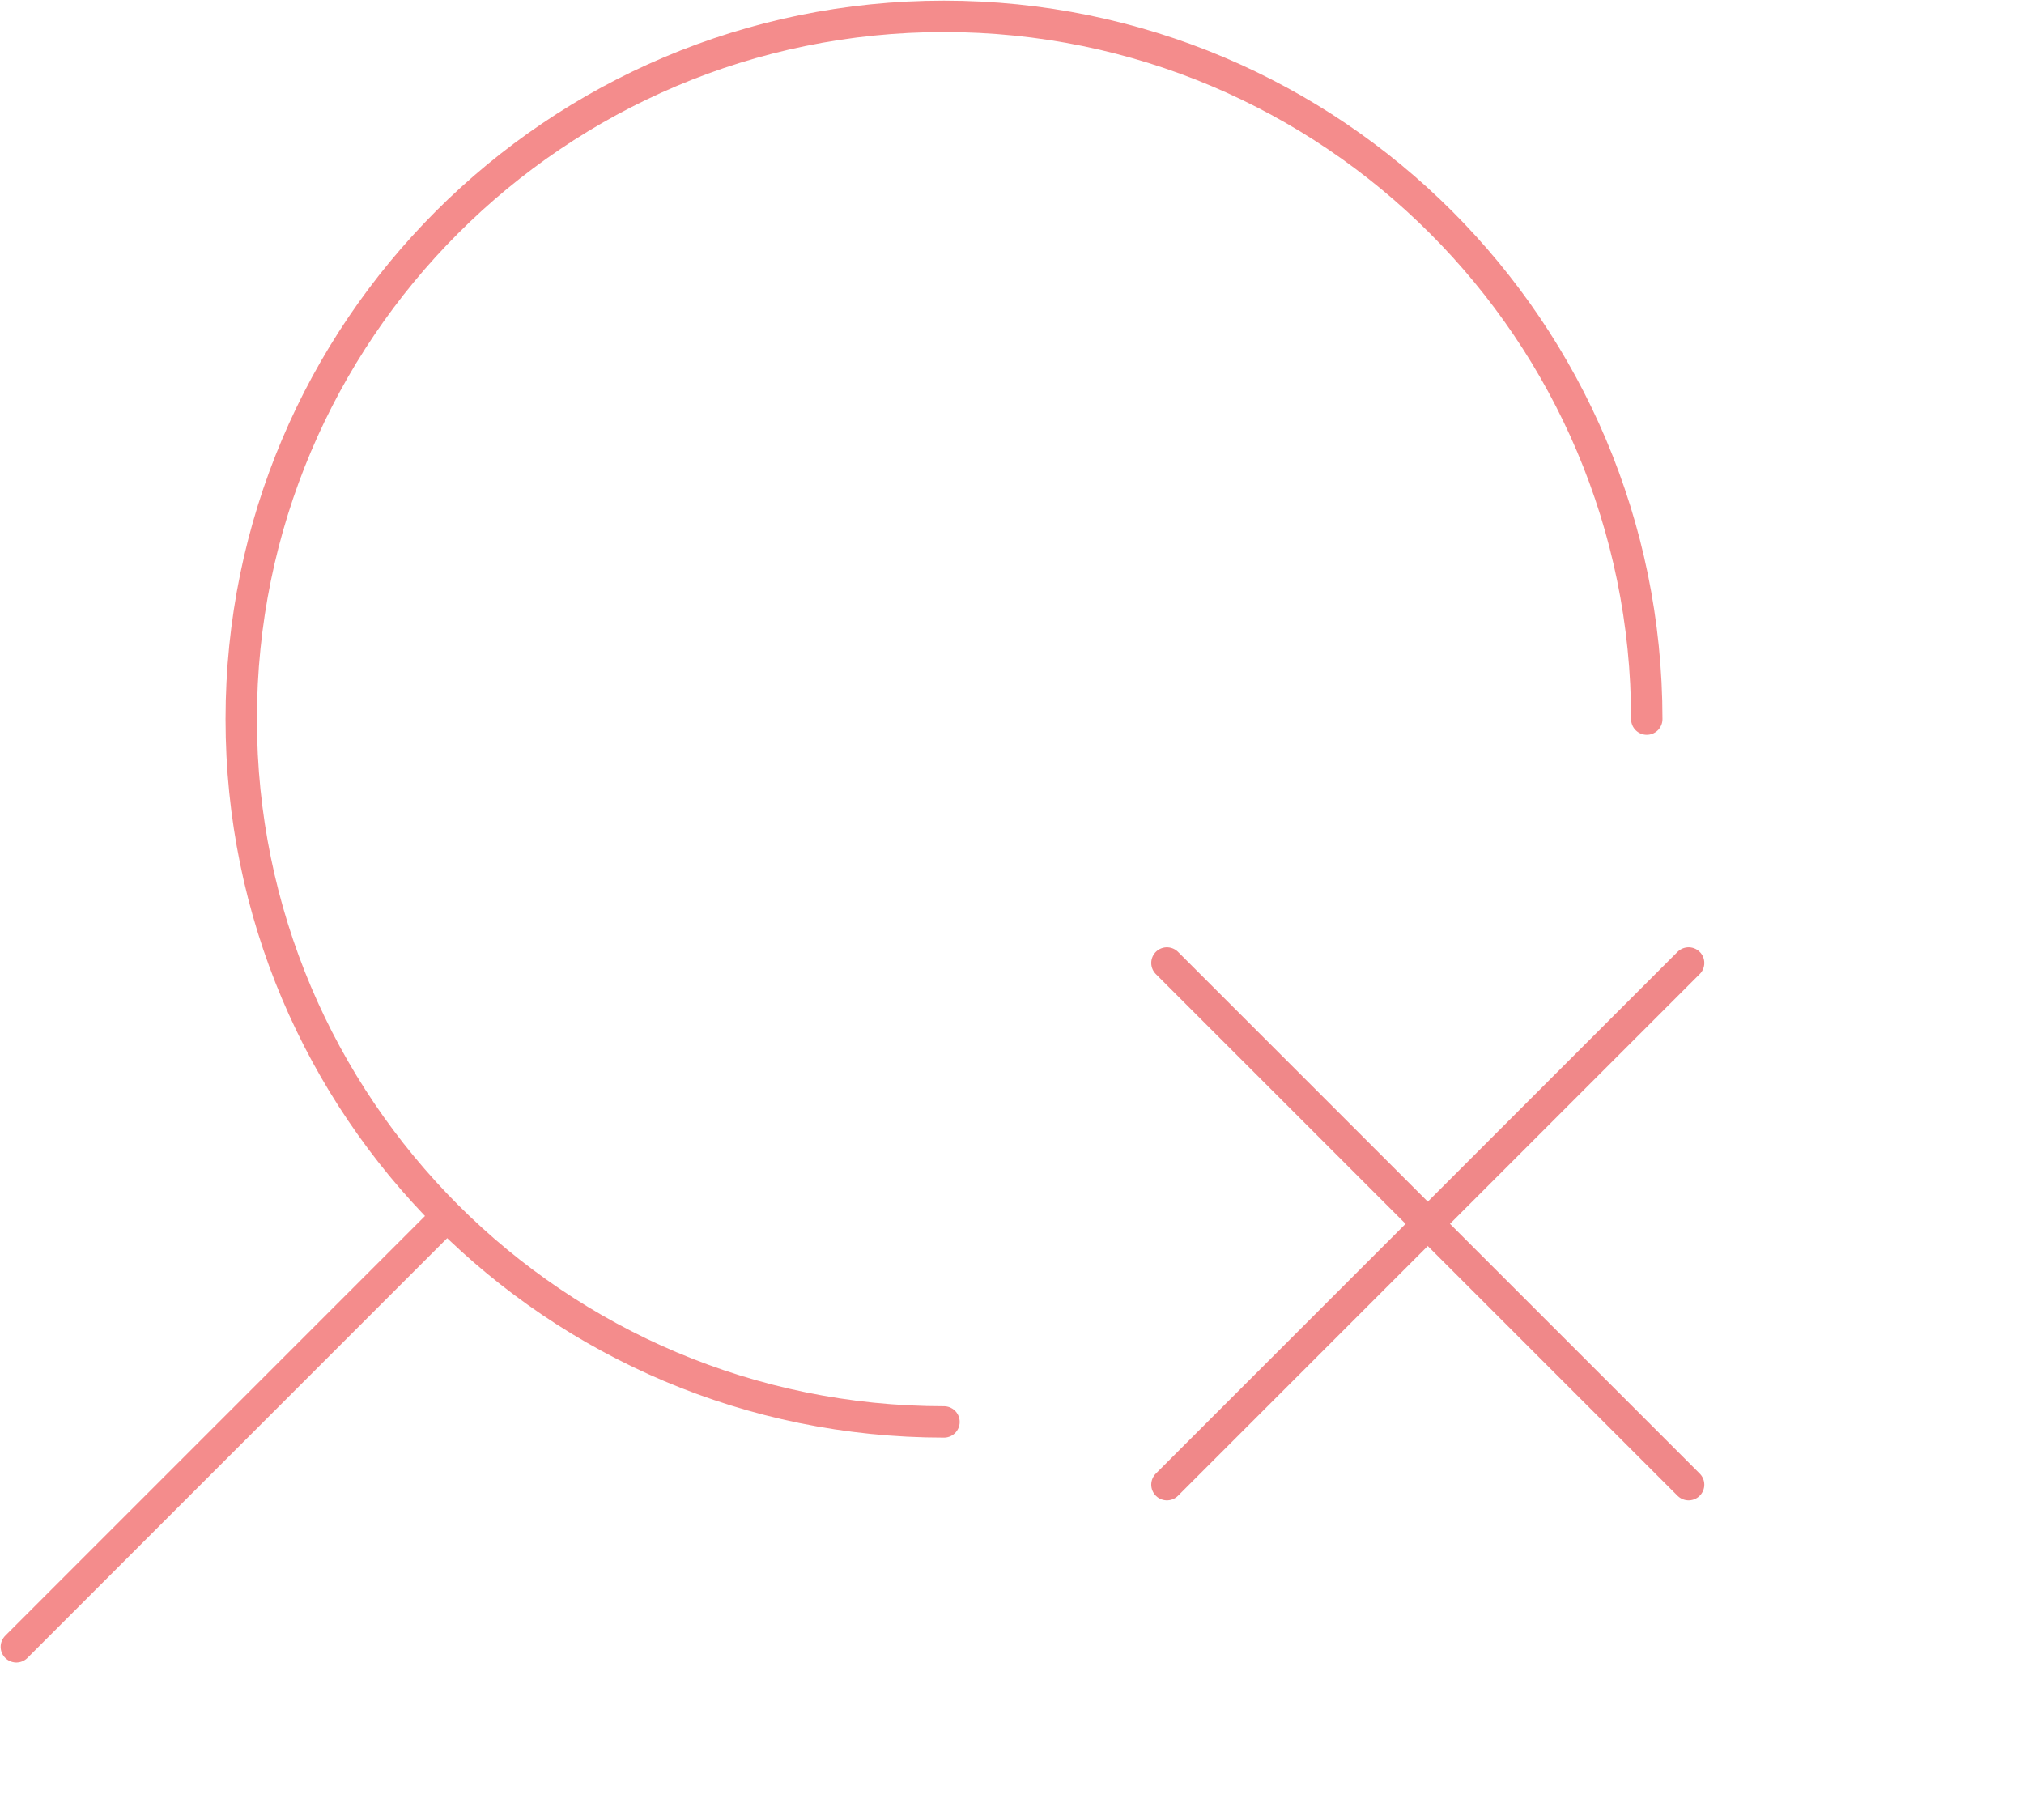<svg width="258" height="232" viewBox="0 0 258 232" fill="none" xmlns="http://www.w3.org/2000/svg">
<path d="M2.083 209.917L55.833 156.167M209.916 91.667C209.916 42.192 169.808 2.084 120.333 2.084C70.857 2.084 30.749 42.192 30.749 91.667C30.749 141.143 70.857 181.251 120.333 181.251" stroke="#E70000" stroke-opacity="0.45" stroke-width="4" stroke-linecap="round" stroke-linejoin="round"/>
<path d="M215.25 122.75L148.75 189.25" stroke="#F08889" stroke-width="4" stroke-linecap="round" stroke-linejoin="round"/>
<path d="M148.75 122.75L215.25 189.25" stroke="#F08889" stroke-width="4" stroke-linecap="round" stroke-linejoin="round"/>
</svg>
